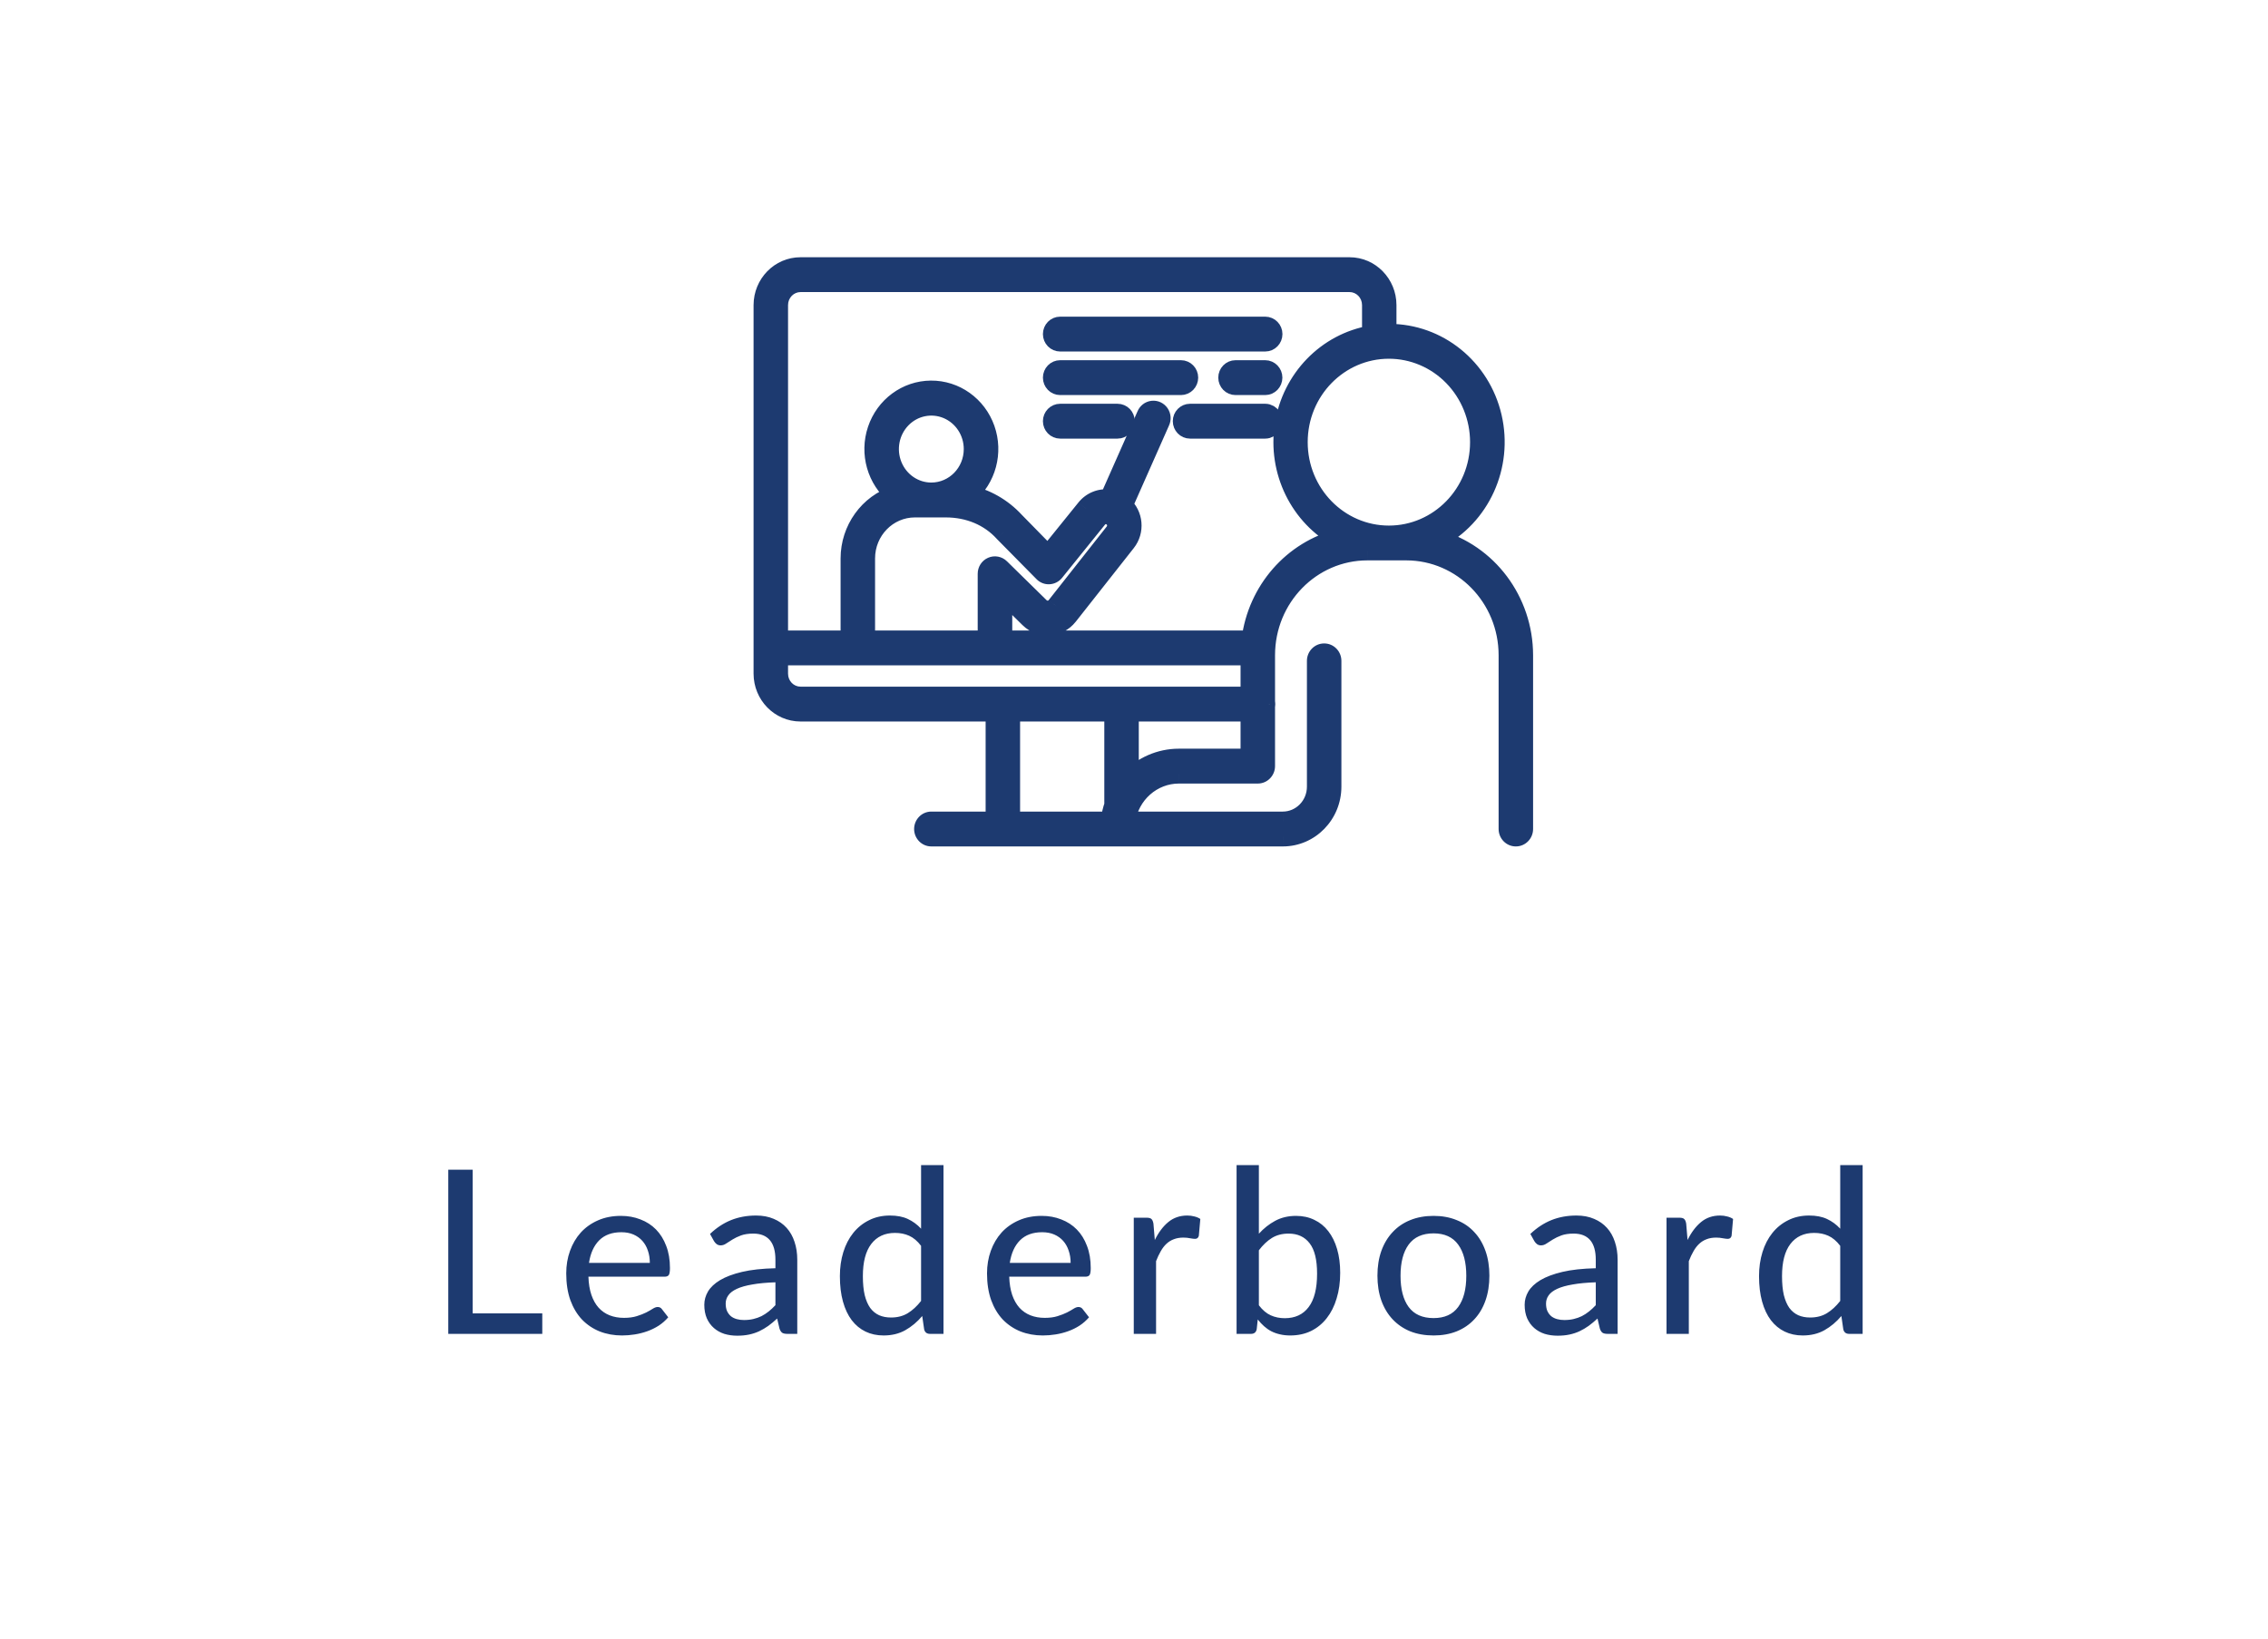 <svg width="119" height="86" viewBox="0 0 119 86" fill="none" xmlns="http://www.w3.org/2000/svg">
<g clip-path="url(#clip0_316_4604)">
<g filter="url(#filter0_d_316_4604)">
<rect width="119" height="86" rx="12" fill="white"/>
</g>
<path fill-rule="evenodd" clip-rule="evenodd" d="M78.298 21.879C78.895 24.452 77.688 27.108 75.382 28.294C78.068 29.037 79.936 31.532 79.94 34.383V43.506C79.94 43.735 79.759 43.92 79.535 43.92C79.312 43.92 79.131 43.735 79.131 43.506V34.383C79.127 31.361 76.738 28.912 73.79 28.908H71.741C68.792 28.912 66.403 31.361 66.4 34.383V36.847C66.408 36.881 66.412 36.915 66.412 36.95C66.412 36.984 66.408 37.019 66.4 37.053V40.205C66.4 40.434 66.219 40.62 65.995 40.62H61.855C60.457 40.622 59.271 41.673 59.068 43.091H67.309C68.283 43.09 69.073 42.281 69.073 41.283V34.681C69.073 34.452 69.254 34.267 69.478 34.267C69.701 34.267 69.882 34.452 69.882 34.681V41.283C69.881 42.739 68.73 43.919 67.309 43.92H48.867C48.644 43.92 48.463 43.735 48.463 43.506C48.463 43.277 48.644 43.091 48.867 43.091H52.215V37.364H42.001C40.918 37.363 40.04 36.464 40.039 35.354V16.009C40.041 14.899 40.919 14.001 42.001 14H70.809C71.891 14.001 72.769 14.899 72.771 16.009V17.496H72.877C75.457 17.492 77.701 19.306 78.298 21.879ZM72.874 28.082C75.502 28.082 77.633 25.898 77.633 23.204C77.633 21.91 77.131 20.67 76.239 19.755C75.346 18.84 74.136 18.326 72.874 18.326C70.245 18.326 68.114 20.51 68.114 23.204C68.114 25.898 70.245 28.082 72.874 28.082ZM40.848 35.354V34.416H65.591V36.535H42.001C41.365 36.535 40.849 36.006 40.848 35.354ZM46.832 24.432C47.173 25.275 47.977 25.825 48.867 25.824C50.082 25.823 51.067 24.813 51.068 23.567C51.068 22.655 50.532 21.832 49.709 21.482C48.886 21.133 47.939 21.326 47.309 21.972C46.679 22.617 46.491 23.588 46.832 24.432ZM49.622 26.654C50.831 26.654 51.907 27.104 52.663 27.935L54.741 30.042C54.821 30.125 54.932 30.169 55.045 30.162C55.158 30.156 55.264 30.102 55.336 30.012L57.599 27.207C57.79 26.976 58.124 26.938 58.359 27.121C58.482 27.212 58.563 27.35 58.584 27.504C58.604 27.658 58.561 27.814 58.465 27.934L55.418 31.802C55.316 31.931 55.166 32.011 55.005 32.021C54.843 32.032 54.685 31.973 54.568 31.858L52.482 29.812C52.366 29.697 52.193 29.665 52.044 29.73C51.895 29.795 51.798 29.945 51.799 30.111V33.589H45.414V29.304C45.415 27.841 46.572 26.655 48 26.654H49.622ZM53.023 37.364V43.091L58.254 43.092C58.285 42.799 58.351 42.511 58.45 42.234C58.445 42.21 58.443 42.185 58.442 42.161V37.364H53.023ZM61.855 39.79C60.873 39.79 59.933 40.2 59.251 40.924V37.364H65.591V39.79H61.855ZM52.612 33.587H65.64C65.966 30.992 67.819 28.872 70.3 28.255C68.18 27.119 67.007 24.722 67.384 22.302C67.762 19.881 69.606 17.979 71.965 17.577V16.009C71.965 15.695 71.843 15.394 71.626 15.173C71.409 14.951 71.115 14.827 70.809 14.828H42.001C41.365 14.828 40.849 15.357 40.848 16.009V33.589H44.605V29.306C44.606 27.782 45.574 26.435 46.994 25.982C45.993 25.168 45.602 23.795 46.017 22.557C46.433 21.319 47.566 20.483 48.843 20.473C50.121 20.462 51.267 21.279 51.702 22.511C52.136 23.742 51.767 25.121 50.779 25.951C51.722 26.149 52.584 26.64 53.246 27.357L54.991 29.138L56.974 26.683C57.271 26.314 57.731 26.127 58.194 26.187L60.142 21.788C60.198 21.646 60.324 21.547 60.472 21.53C60.62 21.513 60.765 21.581 60.85 21.706C60.935 21.831 60.946 21.994 60.878 22.13L58.93 26.531C59.481 27.022 59.554 27.872 59.095 28.454L56.047 32.321C55.803 32.63 55.443 32.821 55.056 32.846C54.668 32.873 54.288 32.731 54.008 32.455L52.612 31.081V33.587Z" fill="#1D3A70"/>
<path d="M75.382 28.294L75.153 27.85L74.016 28.435L75.249 28.776L75.382 28.294ZM79.94 34.383H80.44V34.382L79.94 34.383ZM79.131 34.383H79.631V34.382L79.131 34.383ZM73.79 28.908L73.79 28.408H73.79V28.908ZM71.741 28.908V28.408H71.74L71.741 28.908ZM66.4 34.383L65.9 34.382V34.383H66.4ZM66.4 36.847H65.9V36.908L65.914 36.967L66.4 36.847ZM66.412 36.95L66.912 36.952L66.912 36.947L66.412 36.95ZM66.4 37.053L65.914 36.934L65.9 36.992V37.053H66.4ZM61.855 40.62V40.12H61.854L61.855 40.62ZM59.068 43.091L58.573 43.02L58.492 43.591H59.068V43.091ZM67.309 43.091V43.591H67.31L67.309 43.091ZM69.073 41.283L69.573 41.283V41.283H69.073ZM69.882 41.283L70.382 41.283V41.283H69.882ZM67.309 43.92V44.42H67.31L67.309 43.92ZM52.215 43.091V43.591H52.715V43.091H52.215ZM52.215 37.364H52.715V36.864H52.215V37.364ZM42.001 37.364L42.001 37.864H42.001V37.364ZM40.039 35.354H39.539L39.539 35.354L40.039 35.354ZM40.039 16.009L39.539 16.008V16.009H40.039ZM42.001 14V13.5L42.001 13.5L42.001 14ZM70.809 14L70.809 13.5H70.809V14ZM72.771 16.009H73.271V16.008L72.771 16.009ZM72.771 17.496H72.271V17.996H72.771V17.496ZM72.877 17.496V17.996L72.877 17.996L72.877 17.496ZM76.239 19.755L76.597 19.406V19.406L76.239 19.755ZM40.848 34.416V33.916H40.348V34.416H40.848ZM40.848 35.354H40.348L40.348 35.354L40.848 35.354ZM65.591 34.416H66.091V33.916H65.591V34.416ZM65.591 36.535V37.035H66.091V36.535H65.591ZM42.001 36.535V36.035H42.001L42.001 36.535ZM48.867 25.824L48.867 26.324L48.868 26.324L48.867 25.824ZM46.832 24.432L47.296 24.244L46.832 24.432ZM51.068 23.567L51.568 23.568V23.567L51.068 23.567ZM49.709 21.482L49.513 21.942L49.709 21.482ZM52.663 27.935L52.293 28.271L52.299 28.279L52.306 28.286L52.663 27.935ZM54.741 30.042L55.1 29.695L55.097 29.691L54.741 30.042ZM55.045 30.162L55.02 29.662L55.015 29.663L55.045 30.162ZM55.336 30.012L54.947 29.698V29.698L55.336 30.012ZM57.599 27.207L57.213 26.889L57.21 26.893L57.599 27.207ZM58.359 27.121L58.052 27.516L58.063 27.524L58.359 27.121ZM58.465 27.934L58.074 27.624L58.073 27.625L58.465 27.934ZM55.418 31.802L55.025 31.492L55.025 31.493L55.418 31.802ZM54.568 31.858L54.918 31.501L54.918 31.501L54.568 31.858ZM52.482 29.812L52.131 30.168L52.132 30.169L52.482 29.812ZM51.799 30.111H52.299L52.299 30.11L51.799 30.111ZM51.799 33.589V34.089H52.299V33.589H51.799ZM45.414 33.589H44.914V34.089H45.414V33.589ZM45.414 29.304L44.914 29.303V29.304H45.414ZM48 26.654V26.154H48L48 26.654ZM53.023 43.091H52.523V43.591L53.023 43.591L53.023 43.091ZM53.023 37.364V36.864H52.523V37.364H53.023ZM58.254 43.092L58.254 43.592L58.703 43.592L58.751 43.145L58.254 43.092ZM58.45 42.234L58.92 42.402L58.965 42.276L58.941 42.145L58.45 42.234ZM58.442 42.161H57.942L57.943 42.169L58.442 42.161ZM58.442 37.364H58.942V36.864H58.442V37.364ZM59.251 40.924H58.751V42.186L59.616 41.267L59.251 40.924ZM61.855 39.79L61.855 40.29H61.855V39.79ZM59.251 37.364V36.864H58.751V37.364H59.251ZM65.591 37.364H66.091V36.864H65.591V37.364ZM65.591 39.79V40.29H66.091V39.79H65.591ZM65.64 33.587V34.087H66.081L66.136 33.649L65.64 33.587ZM52.612 33.587H52.112V34.087H52.612V33.587ZM70.3 28.255L70.42 28.74L71.679 28.426L70.536 27.814L70.3 28.255ZM67.384 22.302L67.878 22.379L67.384 22.302ZM71.965 17.577L72.049 18.07L72.465 17.999V17.577H71.965ZM71.965 16.009H72.465L72.465 16.008L71.965 16.009ZM71.626 15.173L71.983 14.823V14.823L71.626 15.173ZM70.809 14.828V15.328L70.81 15.328L70.809 14.828ZM42.001 14.828V14.328L42.001 14.328L42.001 14.828ZM40.848 16.009L40.348 16.008V16.009H40.848ZM40.848 33.589H40.348V34.089H40.848V33.589ZM44.605 33.589V34.089H45.105V33.589H44.605ZM44.605 29.306L44.105 29.305V29.306H44.605ZM46.994 25.982L47.146 26.458L48.026 26.177L47.309 25.594L46.994 25.982ZM46.017 22.557L46.492 22.716H46.492L46.017 22.557ZM48.843 20.473L48.839 19.973L48.843 20.473ZM51.702 22.511L52.173 22.344L51.702 22.511ZM50.779 25.951L50.457 25.569L49.67 26.23L50.676 26.441L50.779 25.951ZM53.246 27.357L52.879 27.696L52.884 27.701L52.889 27.707L53.246 27.357ZM54.991 29.138L54.634 29.488L55.027 29.889L55.38 29.452L54.991 29.138ZM56.974 26.683L57.363 26.997L57.364 26.996L56.974 26.683ZM58.194 26.187L58.13 26.683L58.5 26.731L58.651 26.389L58.194 26.187ZM60.142 21.788L60.599 21.99L60.604 21.98L60.608 21.97L60.142 21.788ZM60.472 21.53L60.415 21.034L60.415 21.034L60.472 21.53ZM60.878 22.13L60.43 21.908L60.425 21.918L60.421 21.928L60.878 22.13ZM58.93 26.531L58.473 26.328L58.325 26.662L58.598 26.904L58.93 26.531ZM59.095 28.454L58.703 28.144L58.703 28.144L59.095 28.454ZM56.047 32.321L56.439 32.631L56.44 32.631L56.047 32.321ZM55.056 32.846L55.023 32.347L55.021 32.347L55.056 32.846ZM54.008 32.455L54.359 32.099L54.358 32.099L54.008 32.455ZM52.612 31.081L52.962 30.725L52.112 29.888V31.081H52.612ZM75.611 28.739C78.126 27.445 79.432 24.556 78.785 21.766L77.811 21.992C78.358 24.348 77.25 26.77 75.153 27.85L75.611 28.739ZM80.44 34.382C80.436 31.314 78.425 28.616 75.516 27.812L75.249 28.776C77.712 29.457 79.436 31.75 79.44 34.384L80.44 34.382ZM80.44 43.506V34.383H79.44V43.506H80.44ZM79.535 44.42C80.046 44.42 80.44 43.999 80.44 43.506H79.44C79.44 43.47 79.471 43.42 79.535 43.42V44.42ZM78.631 43.506C78.631 43.999 79.024 44.42 79.535 44.42V43.42C79.6 43.42 79.631 43.47 79.631 43.506H78.631ZM78.631 34.383V43.506H79.631V34.383H78.631ZM73.789 29.408C76.45 29.411 78.628 31.625 78.631 34.383L79.631 34.382C79.627 31.096 77.026 28.412 73.79 28.408L73.789 29.408ZM71.741 29.408H73.79V28.408H71.741V29.408ZM66.9 34.383C66.903 31.625 69.08 29.411 71.741 29.408L71.74 28.408C68.505 28.412 65.903 31.096 65.9 34.382L66.9 34.383ZM66.9 36.847V34.383H65.9V36.847H66.9ZM66.912 36.947C66.912 36.873 66.903 36.799 66.885 36.727L65.914 36.967C65.913 36.962 65.912 36.957 65.912 36.952L66.912 36.947ZM66.885 37.172C66.903 37.1 66.912 37.026 66.912 36.952L65.912 36.947C65.912 36.943 65.913 36.938 65.914 36.934L66.885 37.172ZM66.9 40.205V37.053H65.9V40.205H66.9ZM65.995 41.12C66.506 41.12 66.9 40.698 66.9 40.205H65.9C65.9 40.169 65.931 40.12 65.995 40.12V41.12ZM61.855 41.12H65.995V40.12H61.855V41.12ZM59.563 43.162C59.732 41.981 60.715 41.121 61.855 41.12L61.854 40.12C60.198 40.122 58.81 41.366 58.573 43.02L59.563 43.162ZM67.309 42.591H59.068V43.591H67.309V42.591ZM68.573 41.282C68.573 42.017 67.995 42.59 67.309 42.591L67.31 43.591C68.571 43.59 69.572 42.546 69.573 41.283L68.573 41.282ZM68.573 34.681V41.283H69.573V34.681H68.573ZM69.478 33.767C68.967 33.767 68.573 34.188 68.573 34.681H69.573C69.573 34.717 69.542 34.767 69.478 34.767V33.767ZM70.382 34.681C70.382 34.188 69.989 33.767 69.478 33.767V34.767C69.414 34.767 69.382 34.717 69.382 34.681H70.382ZM70.382 41.283V34.681H69.382V41.283H70.382ZM67.31 44.42C69.018 44.419 70.381 43.004 70.382 41.283L69.382 41.282C69.381 42.474 68.442 43.419 67.309 43.42L67.31 44.42ZM48.867 44.42H67.309V43.42H48.867V44.42ZM47.963 43.506C47.963 43.999 48.356 44.42 48.867 44.42V43.42C48.931 43.42 48.963 43.47 48.963 43.506H47.963ZM48.867 42.591C48.356 42.591 47.963 43.012 47.963 43.506H48.963C48.963 43.541 48.931 43.591 48.867 43.591V42.591ZM52.215 42.591H48.867V43.591H52.215V42.591ZM51.715 37.364V43.091H52.715V37.364H51.715ZM42.001 37.864H52.215V36.864H42.001V37.864ZM39.539 35.354C39.541 36.728 40.631 37.863 42.001 37.864L42.002 36.864C41.206 36.864 40.54 36.199 40.539 35.353L39.539 35.354ZM39.539 16.009V35.354H40.539V16.009H39.539ZM42.001 13.5C40.631 13.501 39.542 14.634 39.539 16.008L40.539 16.01C40.541 15.164 41.206 14.501 42.002 14.5L42.001 13.5ZM70.809 13.5H42.001V14.5H70.809V13.5ZM73.271 16.008C73.269 14.634 72.179 13.501 70.809 13.5L70.808 14.5C71.604 14.501 72.269 15.164 72.271 16.01L73.271 16.008ZM73.271 17.496V16.009H72.271V17.496H73.271ZM72.877 16.996H72.771V17.996H72.877V16.996ZM78.785 21.766C78.137 18.974 75.697 16.991 72.876 16.996L72.877 17.996C75.217 17.992 77.265 19.638 77.811 21.992L78.785 21.766ZM77.133 23.204C77.133 25.634 75.214 27.582 72.874 27.582V28.582C75.79 28.582 78.133 26.163 78.133 23.204H77.133ZM75.881 20.104C76.681 20.924 77.133 22.039 77.133 23.204H78.133C78.133 21.782 77.581 20.415 76.597 19.406L75.881 20.104ZM72.874 18.826C73.999 18.826 75.081 19.284 75.881 20.104L76.597 19.406C75.611 18.396 74.272 17.826 72.874 17.826V18.826ZM68.614 23.204C68.614 20.774 70.533 18.826 72.874 18.826V17.826C69.957 17.826 67.614 20.246 67.614 23.204H68.614ZM72.874 27.582C70.533 27.582 68.614 25.634 68.614 23.204H67.614C67.614 26.163 69.957 28.582 72.874 28.582V27.582ZM40.348 34.416V35.354H41.348V34.416H40.348ZM65.591 33.916H40.848V34.916H65.591V33.916ZM66.091 36.535V34.416H65.091V36.535H66.091ZM42.001 37.035H65.591V36.035H42.001V37.035ZM40.348 35.354C40.349 36.271 41.077 37.035 42.001 37.035L42.001 36.035C41.652 36.035 41.348 35.742 41.348 35.353L40.348 35.354ZM48.867 25.324C48.186 25.325 47.563 24.904 47.296 24.244L46.369 24.619C46.784 25.646 47.767 26.325 48.867 26.324L48.867 25.324ZM50.568 23.567C50.567 24.549 49.794 25.323 48.866 25.324L48.868 26.324C50.37 26.322 51.567 25.078 51.568 23.568L50.568 23.567ZM49.513 21.942C50.147 22.211 50.568 22.85 50.568 23.567L51.568 23.567C51.568 22.459 50.917 21.452 49.904 21.022L49.513 21.942ZM47.667 22.321C48.154 21.821 48.883 21.675 49.513 21.942L49.904 21.022C48.889 20.591 47.723 20.831 46.951 21.623L47.667 22.321ZM47.296 24.244C47.028 23.583 47.178 22.823 47.667 22.321L46.951 21.623C46.181 22.412 45.954 23.594 46.369 24.619L47.296 24.244ZM53.032 27.599C52.173 26.654 50.958 26.154 49.622 26.154V27.154C50.704 27.154 51.64 27.554 52.293 28.271L53.032 27.599ZM55.097 29.691L53.019 27.584L52.306 28.286L54.385 30.393L55.097 29.691ZM55.015 29.663C55.05 29.661 55.08 29.674 55.1 29.695L54.381 30.39C54.561 30.576 54.814 30.677 55.075 30.661L55.015 29.663ZM54.947 29.698C54.963 29.679 54.989 29.664 55.02 29.662L55.071 30.661C55.328 30.648 55.565 30.524 55.725 30.326L54.947 29.698ZM57.21 26.893L54.947 29.698L55.725 30.326L57.988 27.521L57.21 26.893ZM58.666 26.727C58.215 26.376 57.575 26.451 57.213 26.889L57.985 27.525C57.996 27.512 58.008 27.507 58.019 27.506C58.029 27.504 58.04 27.507 58.052 27.516L58.666 26.727ZM59.079 27.439C59.042 27.153 58.89 26.891 58.655 26.718L58.063 27.524C58.074 27.532 58.085 27.548 58.088 27.569L59.079 27.439ZM58.857 28.245C59.038 28.017 59.117 27.726 59.079 27.439L58.088 27.569C58.09 27.59 58.084 27.61 58.074 27.624L58.857 28.245ZM55.811 32.111L58.858 28.244L58.073 27.625L55.025 31.492L55.811 32.111ZM55.038 32.52C55.343 32.5 55.623 32.349 55.811 32.111L55.025 31.493C55.01 31.512 54.99 31.521 54.972 31.522L55.038 32.52ZM54.217 32.215C54.435 32.428 54.732 32.54 55.038 32.52L54.972 31.522C54.954 31.523 54.935 31.517 54.918 31.501L54.217 32.215ZM52.132 30.169L54.218 32.215L54.918 31.501L52.833 29.455L52.132 30.169ZM52.244 30.188C52.204 30.206 52.159 30.195 52.131 30.168L52.834 29.456C52.573 29.199 52.182 29.123 51.843 29.272L52.244 30.188ZM52.299 30.11C52.299 30.138 52.283 30.171 52.244 30.188L51.843 29.272C51.507 29.419 51.298 29.753 51.299 30.113L52.299 30.11ZM52.299 33.589V30.111H51.299V33.589H52.299ZM45.414 34.089H51.799V33.089H45.414V34.089ZM44.914 29.304V33.589H45.914V29.304H44.914ZM48 26.154C46.285 26.155 44.916 27.576 44.914 29.303L45.914 29.305C45.915 28.105 46.86 27.155 48.001 27.154L48 26.154ZM49.622 26.154H48V27.154H49.622V26.154ZM53.523 43.091V37.364H52.523V43.091H53.523ZM58.254 42.592L53.023 42.591L53.023 43.591L58.254 43.592L58.254 42.592ZM57.978 42.066C57.867 42.38 57.792 42.707 57.757 43.038L58.751 43.145C58.778 42.891 58.835 42.642 58.92 42.402L57.978 42.066ZM57.943 42.169C57.943 42.221 57.948 42.272 57.958 42.323L58.941 42.145C58.942 42.148 58.942 42.151 58.942 42.153L57.943 42.169ZM57.942 37.364V42.161H58.942V37.364H57.942ZM53.023 37.864H58.442V36.864H53.023V37.864ZM59.616 41.267C60.204 40.641 61.013 40.29 61.855 40.29L61.855 39.29C60.733 39.29 59.662 39.758 58.887 40.582L59.616 41.267ZM58.751 37.364V40.924H59.751V37.364H58.751ZM65.591 36.864H59.251V37.864H65.591V36.864ZM66.091 39.79V37.364H65.091V39.79H66.091ZM61.855 40.29H65.591V39.29H61.855V40.29ZM65.64 33.087H52.612V34.087H65.64V33.087ZM70.179 27.769C67.492 28.438 65.495 30.731 65.144 33.525L66.136 33.649C66.437 31.253 68.146 29.306 70.42 28.74L70.179 27.769ZM66.89 22.224C66.481 24.849 67.752 27.457 70.063 28.695L70.536 27.814C68.609 26.781 67.532 24.595 67.878 22.379L66.89 22.224ZM71.881 17.084C69.304 17.523 67.3 19.599 66.89 22.224L67.878 22.379C68.224 20.164 69.909 18.435 72.049 18.07L71.881 17.084ZM71.465 16.009V17.577H72.465V16.009H71.465ZM71.269 15.523C71.393 15.649 71.465 15.825 71.465 16.01L72.465 16.008C72.465 15.566 72.293 15.139 71.983 14.823L71.269 15.523ZM70.81 15.328C70.979 15.327 71.145 15.396 71.269 15.523L71.983 14.823C71.673 14.506 71.251 14.327 70.808 14.328L70.81 15.328ZM42.001 15.328H70.809V14.328H42.001V15.328ZM41.348 16.01C41.349 15.621 41.653 15.328 42.002 15.328L42.001 14.328C41.077 14.328 40.349 15.092 40.348 16.008L41.348 16.01ZM41.348 33.589V16.009H40.348V33.589H41.348ZM44.605 33.089H40.848V34.089H44.605V33.089ZM44.105 29.306V33.589H45.105V29.306H44.105ZM46.842 25.506C45.209 26.027 44.107 27.57 44.105 29.305L45.105 29.306C45.106 27.993 45.94 26.844 47.146 26.458L46.842 25.506ZM45.544 22.398C45.062 23.83 45.513 25.422 46.678 26.37L47.309 25.594C46.473 24.914 46.141 23.76 46.492 22.716L45.544 22.398ZM48.839 19.973C47.342 19.985 46.025 20.963 45.544 22.398L46.492 22.716C46.842 21.674 47.79 20.982 48.848 20.973L48.839 19.973ZM52.173 22.344C51.669 20.917 50.337 19.961 48.839 19.973L48.848 20.973C49.906 20.964 50.864 21.641 51.23 22.677L52.173 22.344ZM51.1 26.334C52.25 25.367 52.676 23.769 52.173 22.344L51.23 22.677C51.597 23.715 51.283 24.874 50.457 25.569L51.1 26.334ZM53.614 27.018C52.882 26.225 51.928 25.681 50.881 25.462L50.676 26.441C51.517 26.617 52.286 27.054 52.879 27.696L53.614 27.018ZM55.348 28.788L53.603 27.007L52.889 27.707L54.634 29.488L55.348 28.788ZM56.585 26.369L54.602 28.824L55.38 29.452L57.363 26.997L56.585 26.369ZM58.259 25.691C57.62 25.608 56.989 25.867 56.585 26.369L57.364 26.996C57.553 26.761 57.843 26.645 58.13 26.683L58.259 25.691ZM59.685 21.585L57.737 25.985L58.651 26.389L60.599 21.99L59.685 21.585ZM60.415 21.034C60.078 21.073 59.798 21.296 59.677 21.605L60.608 21.97C60.597 21.997 60.57 22.023 60.53 22.027L60.415 21.034ZM61.264 21.426C61.077 21.149 60.752 20.995 60.415 21.034L60.53 22.027C60.488 22.032 60.453 22.012 60.436 21.986L61.264 21.426ZM61.326 22.352C61.473 22.055 61.45 21.701 61.264 21.426L60.436 21.986C60.419 21.962 60.418 21.933 60.43 21.908L61.326 22.352ZM59.387 26.733L61.336 22.332L60.421 21.928L58.473 26.328L59.387 26.733ZM59.488 28.763C60.11 27.975 60.013 26.825 59.263 26.157L58.598 26.904C58.95 27.218 58.999 27.768 58.703 28.144L59.488 28.763ZM56.44 32.631L59.488 28.763L58.703 28.144L55.654 32.012L56.44 32.631ZM55.088 33.345C55.619 33.31 56.108 33.05 56.439 32.631L55.655 32.011C55.496 32.211 55.267 32.331 55.023 32.347L55.088 33.345ZM53.657 32.811C54.037 33.187 54.558 33.382 55.09 33.345L55.021 32.347C54.779 32.364 54.538 32.276 54.359 32.099L53.657 32.811ZM52.261 31.438L53.657 32.812L54.358 32.099L52.962 30.725L52.261 31.438ZM53.112 33.587V31.081H52.112V33.587H53.112Z" fill="#1D3A70"/>
<path d="M66.384 17.118H55.626C55.402 17.118 55.221 17.303 55.221 17.532C55.221 17.762 55.402 17.947 55.626 17.947H66.384C66.608 17.947 66.789 17.762 66.789 17.532C66.789 17.303 66.608 17.118 66.384 17.118Z" fill="#1D3A70" stroke="#1D3A70"/>
<path d="M66.385 19.403H64.827C64.603 19.403 64.422 19.589 64.422 19.818C64.422 20.047 64.603 20.233 64.827 20.233H66.382C66.605 20.233 66.786 20.047 66.786 19.818C66.786 19.589 66.605 19.403 66.382 19.403L66.385 19.403Z" fill="#1D3A70" stroke="#1D3A70"/>
<path d="M62.368 19.818C62.368 19.589 62.187 19.403 61.963 19.403H55.626C55.402 19.403 55.221 19.589 55.221 19.818C55.221 20.047 55.402 20.233 55.626 20.233H61.963C62.071 20.233 62.173 20.189 62.249 20.111C62.325 20.033 62.368 19.928 62.368 19.818Z" fill="#1D3A70" stroke="#1D3A70"/>
<path d="M66.385 21.689H62.44C62.217 21.689 62.036 21.874 62.036 22.103C62.036 22.332 62.217 22.518 62.44 22.518H66.385C66.529 22.518 66.663 22.439 66.735 22.311C66.807 22.182 66.807 22.024 66.735 21.896C66.663 21.768 66.529 21.689 66.385 21.689V21.689Z" fill="#1D3A70" stroke="#1D3A70"/>
<path d="M58.634 21.689H55.626C55.402 21.689 55.221 21.874 55.221 22.103C55.221 22.332 55.402 22.518 55.626 22.518H58.635C58.858 22.518 59.04 22.332 59.04 22.103C59.04 21.874 58.858 21.689 58.635 21.689L58.634 21.689Z" fill="#1D3A70" stroke="#1D3A70"/>
<path d="M28.453 68.926V70H23.521V61.384H24.799V68.926H28.453ZM34.096 66.274C34.096 66.042 34.062 65.828 33.994 65.632C33.93 65.436 33.834 65.266 33.706 65.122C33.578 64.978 33.422 64.866 33.238 64.786C33.054 64.706 32.842 64.666 32.602 64.666C32.11 64.666 31.722 64.808 31.438 65.092C31.158 65.376 30.98 65.77 30.904 66.274H34.096ZM35.062 69.13C34.918 69.298 34.752 69.444 34.564 69.568C34.376 69.688 34.176 69.786 33.964 69.862C33.752 69.938 33.532 69.994 33.304 70.03C33.08 70.066 32.858 70.084 32.638 70.084C32.218 70.084 31.828 70.014 31.468 69.874C31.112 69.73 30.802 69.522 30.538 69.25C30.278 68.974 30.074 68.634 29.926 68.23C29.782 67.822 29.71 67.354 29.71 66.826C29.71 66.402 29.776 66.008 29.908 65.644C30.04 65.276 30.228 64.956 30.472 64.684C30.72 64.412 31.022 64.198 31.378 64.042C31.734 63.886 32.134 63.808 32.578 63.808C32.95 63.808 33.292 63.87 33.604 63.994C33.92 64.114 34.192 64.29 34.42 64.522C34.648 64.754 34.826 65.04 34.954 65.38C35.086 65.72 35.152 66.108 35.152 66.544C35.152 66.724 35.132 66.846 35.092 66.91C35.052 66.97 34.978 67 34.87 67H30.874C30.886 67.364 30.938 67.682 31.03 67.954C31.122 68.222 31.248 68.446 31.408 68.626C31.572 68.806 31.766 68.94 31.99 69.028C32.214 69.116 32.464 69.16 32.74 69.16C33 69.16 33.224 69.13 33.412 69.07C33.604 69.01 33.768 68.946 33.904 68.878C34.044 68.806 34.16 68.74 34.252 68.68C34.348 68.62 34.432 68.59 34.504 68.59C34.6 68.59 34.674 68.626 34.726 68.698L35.062 69.13ZM40.686 67.294C40.21 67.31 39.806 67.348 39.474 67.408C39.142 67.464 38.872 67.54 38.664 67.636C38.456 67.732 38.306 67.846 38.214 67.978C38.122 68.106 38.076 68.25 38.076 68.41C38.076 68.562 38.1 68.694 38.148 68.806C38.2 68.914 38.268 69.004 38.352 69.076C38.44 69.144 38.542 69.194 38.658 69.226C38.774 69.258 38.9 69.274 39.036 69.274C39.216 69.274 39.38 69.256 39.528 69.22C39.68 69.184 39.822 69.134 39.954 69.07C40.086 69.002 40.212 68.92 40.332 68.824C40.452 68.728 40.57 68.618 40.686 68.494V67.294ZM37.254 64.756C37.594 64.432 37.962 64.19 38.358 64.03C38.758 63.87 39.196 63.79 39.672 63.79C40.02 63.79 40.328 63.848 40.596 63.964C40.864 64.076 41.09 64.234 41.274 64.438C41.458 64.642 41.596 64.886 41.688 65.17C41.784 65.454 41.832 65.768 41.832 66.112V70H41.31C41.194 70 41.106 69.982 41.046 69.946C40.986 69.906 40.938 69.834 40.902 69.73L40.776 69.196C40.62 69.34 40.466 69.468 40.314 69.58C40.162 69.688 40.002 69.782 39.834 69.862C39.67 69.938 39.494 69.996 39.306 70.036C39.118 70.076 38.91 70.096 38.682 70.096C38.442 70.096 38.216 70.064 38.004 70C37.796 69.932 37.614 69.83 37.458 69.694C37.302 69.558 37.178 69.388 37.086 69.184C36.998 68.98 36.954 68.742 36.954 68.47C36.954 68.23 37.018 68 37.146 67.78C37.278 67.556 37.49 67.356 37.782 67.18C38.078 67.004 38.462 66.86 38.934 66.748C39.41 66.636 39.994 66.572 40.686 66.556V66.112C40.686 65.652 40.588 65.308 40.392 65.08C40.196 64.852 39.908 64.738 39.528 64.738C39.272 64.738 39.056 64.77 38.88 64.834C38.708 64.898 38.558 64.97 38.43 65.05C38.306 65.126 38.196 65.196 38.1 65.26C38.008 65.324 37.912 65.356 37.812 65.356C37.732 65.356 37.662 65.334 37.602 65.29C37.546 65.246 37.5 65.194 37.464 65.134L37.254 64.756ZM48.328 65.38C48.136 65.128 47.928 64.952 47.704 64.852C47.484 64.752 47.236 64.702 46.96 64.702C46.424 64.702 46.008 64.896 45.712 65.284C45.42 65.668 45.274 66.23 45.274 66.97C45.274 67.358 45.306 67.69 45.37 67.966C45.438 68.238 45.534 68.462 45.658 68.638C45.786 68.81 45.942 68.938 46.126 69.022C46.31 69.102 46.518 69.142 46.75 69.142C47.09 69.142 47.384 69.066 47.632 68.914C47.88 68.762 48.112 68.548 48.328 68.272V65.38ZM49.504 61.144V70H48.796C48.632 70 48.53 69.922 48.49 69.766L48.388 69.064C48.128 69.372 47.832 69.62 47.5 69.808C47.172 69.992 46.792 70.084 46.36 70.084C46.012 70.084 45.696 70.016 45.412 69.88C45.132 69.744 44.892 69.546 44.692 69.286C44.492 69.022 44.338 68.696 44.23 68.308C44.122 67.92 44.068 67.474 44.068 66.97C44.068 66.518 44.128 66.098 44.248 65.71C44.368 65.322 44.542 64.986 44.77 64.702C44.998 64.418 45.274 64.196 45.598 64.036C45.922 63.872 46.288 63.79 46.696 63.79C47.064 63.79 47.376 63.85 47.632 63.97C47.892 64.09 48.124 64.26 48.328 64.48V61.144H49.504ZM56.175 66.274C56.175 66.042 56.141 65.828 56.072 65.632C56.008 65.436 55.913 65.266 55.785 65.122C55.657 64.978 55.501 64.866 55.316 64.786C55.133 64.706 54.92 64.666 54.681 64.666C54.188 64.666 53.8 64.808 53.517 65.092C53.236 65.376 53.059 65.77 52.983 66.274H56.175ZM57.141 69.13C56.996 69.298 56.831 69.444 56.642 69.568C56.455 69.688 56.255 69.786 56.042 69.862C55.831 69.938 55.611 69.994 55.383 70.03C55.158 70.066 54.937 70.084 54.717 70.084C54.297 70.084 53.907 70.014 53.547 69.874C53.191 69.73 52.88 69.522 52.617 69.25C52.356 68.974 52.153 68.634 52.005 68.23C51.861 67.822 51.788 67.354 51.788 66.826C51.788 66.402 51.855 66.008 51.986 65.644C52.118 65.276 52.306 64.956 52.55 64.684C52.798 64.412 53.1 64.198 53.456 64.042C53.812 63.886 54.212 63.808 54.657 63.808C55.029 63.808 55.37 63.87 55.682 63.994C55.998 64.114 56.27 64.29 56.498 64.522C56.727 64.754 56.904 65.04 57.032 65.38C57.164 65.72 57.23 66.108 57.23 66.544C57.23 66.724 57.211 66.846 57.17 66.91C57.13 66.97 57.056 67 56.949 67H52.953C52.965 67.364 53.017 67.682 53.108 67.954C53.2 68.222 53.327 68.446 53.486 68.626C53.651 68.806 53.844 68.94 54.069 69.028C54.292 69.116 54.542 69.16 54.819 69.16C55.078 69.16 55.303 69.13 55.49 69.07C55.682 69.01 55.846 68.946 55.983 68.878C56.123 68.806 56.239 68.74 56.331 68.68C56.426 68.62 56.511 68.59 56.583 68.59C56.678 68.59 56.752 68.626 56.804 68.698L57.141 69.13ZM60.592 65.074C60.788 64.674 61.024 64.36 61.3 64.132C61.576 63.904 61.908 63.79 62.296 63.79C62.428 63.79 62.552 63.806 62.668 63.838C62.788 63.866 62.892 63.91 62.98 63.97L62.902 64.852C62.874 64.96 62.808 65.014 62.704 65.014C62.648 65.014 62.564 65.004 62.452 64.984C62.34 64.96 62.22 64.948 62.092 64.948C61.904 64.948 61.738 64.976 61.594 65.032C61.45 65.084 61.32 65.164 61.204 65.272C61.092 65.376 60.992 65.506 60.904 65.662C60.816 65.814 60.734 65.988 60.658 66.184V70H59.488V63.904H60.16C60.288 63.904 60.374 63.928 60.418 63.976C60.466 64.02 60.5 64.1 60.52 64.216L60.592 65.074ZM66.052 68.5C66.245 68.752 66.453 68.928 66.677 69.028C66.9 69.128 67.144 69.178 67.409 69.178C67.953 69.178 68.371 68.984 68.662 68.596C68.959 68.208 69.106 67.622 69.106 66.838C69.106 66.114 68.977 65.584 68.716 65.248C68.457 64.908 68.088 64.738 67.612 64.738C67.276 64.738 66.984 64.814 66.737 64.966C66.493 65.118 66.264 65.334 66.052 65.614V68.5ZM66.052 64.744C66.305 64.464 66.591 64.238 66.91 64.066C67.231 63.894 67.594 63.808 68.002 63.808C68.359 63.808 68.678 63.878 68.963 64.018C69.251 64.154 69.495 64.352 69.695 64.612C69.894 64.868 70.049 65.18 70.156 65.548C70.264 65.916 70.319 66.332 70.319 66.796C70.319 67.288 70.257 67.736 70.132 68.14C70.013 68.544 69.838 68.89 69.611 69.178C69.386 69.466 69.112 69.69 68.788 69.85C68.465 70.006 68.1 70.084 67.697 70.084C67.501 70.084 67.32 70.064 67.156 70.024C66.993 69.988 66.841 69.934 66.701 69.862C66.564 69.79 66.439 69.702 66.323 69.598C66.207 69.494 66.097 69.376 65.993 69.244L65.939 69.754C65.906 69.918 65.806 70 65.638 70H64.882V61.144H66.052V64.744ZM75.219 63.808C75.667 63.808 76.071 63.882 76.431 64.03C76.795 64.174 77.103 64.384 77.355 64.66C77.611 64.932 77.807 65.262 77.943 65.65C78.079 66.034 78.147 66.466 78.147 66.946C78.147 67.426 78.079 67.86 77.943 68.248C77.807 68.636 77.611 68.966 77.355 69.238C77.103 69.51 76.795 69.72 76.431 69.868C76.071 70.012 75.667 70.084 75.219 70.084C74.767 70.084 74.359 70.012 73.995 69.868C73.635 69.72 73.327 69.51 73.071 69.238C72.815 68.966 72.617 68.636 72.477 68.248C72.341 67.86 72.273 67.426 72.273 66.946C72.273 66.466 72.341 66.034 72.477 65.65C72.617 65.262 72.815 64.932 73.071 64.66C73.327 64.384 73.635 64.174 73.995 64.03C74.359 63.882 74.767 63.808 75.219 63.808ZM75.219 69.172C75.795 69.172 76.225 68.978 76.509 68.59C76.793 68.202 76.935 67.656 76.935 66.952C76.935 66.248 76.793 65.702 76.509 65.314C76.225 64.922 75.795 64.726 75.219 64.726C74.635 64.726 74.199 64.922 73.911 65.314C73.627 65.702 73.485 66.248 73.485 66.952C73.485 67.656 73.627 68.202 73.911 68.59C74.199 68.978 74.635 69.172 75.219 69.172ZM83.729 67.294C83.253 67.31 82.849 67.348 82.517 67.408C82.185 67.464 81.915 67.54 81.707 67.636C81.499 67.732 81.349 67.846 81.257 67.978C81.165 68.106 81.119 68.25 81.119 68.41C81.119 68.562 81.143 68.694 81.191 68.806C81.243 68.914 81.311 69.004 81.395 69.076C81.483 69.144 81.585 69.194 81.701 69.226C81.817 69.258 81.943 69.274 82.079 69.274C82.259 69.274 82.423 69.256 82.571 69.22C82.723 69.184 82.865 69.134 82.997 69.07C83.129 69.002 83.255 68.92 83.375 68.824C83.495 68.728 83.613 68.618 83.729 68.494V67.294ZM80.297 64.756C80.637 64.432 81.005 64.19 81.401 64.03C81.801 63.87 82.239 63.79 82.715 63.79C83.063 63.79 83.371 63.848 83.639 63.964C83.907 64.076 84.133 64.234 84.317 64.438C84.501 64.642 84.639 64.886 84.731 65.17C84.827 65.454 84.875 65.768 84.875 66.112V70H84.353C84.237 70 84.149 69.982 84.089 69.946C84.029 69.906 83.981 69.834 83.945 69.73L83.819 69.196C83.663 69.34 83.509 69.468 83.357 69.58C83.205 69.688 83.045 69.782 82.877 69.862C82.713 69.938 82.537 69.996 82.349 70.036C82.161 70.076 81.953 70.096 81.725 70.096C81.485 70.096 81.259 70.064 81.047 70C80.839 69.932 80.657 69.83 80.501 69.694C80.345 69.558 80.221 69.388 80.129 69.184C80.041 68.98 79.997 68.742 79.997 68.47C79.997 68.23 80.061 68 80.189 67.78C80.321 67.556 80.533 67.356 80.825 67.18C81.121 67.004 81.505 66.86 81.977 66.748C82.453 66.636 83.037 66.572 83.729 66.556V66.112C83.729 65.652 83.631 65.308 83.435 65.08C83.239 64.852 82.951 64.738 82.571 64.738C82.315 64.738 82.099 64.77 81.923 64.834C81.751 64.898 81.601 64.97 81.473 65.05C81.349 65.126 81.239 65.196 81.143 65.26C81.051 65.324 80.955 65.356 80.855 65.356C80.775 65.356 80.705 65.334 80.645 65.29C80.589 65.246 80.543 65.194 80.507 65.134L80.297 64.756ZM88.545 65.074C88.741 64.674 88.977 64.36 89.253 64.132C89.529 63.904 89.861 63.79 90.249 63.79C90.381 63.79 90.505 63.806 90.621 63.838C90.741 63.866 90.845 63.91 90.933 63.97L90.855 64.852C90.827 64.96 90.761 65.014 90.657 65.014C90.601 65.014 90.517 65.004 90.405 64.984C90.293 64.96 90.173 64.948 90.045 64.948C89.857 64.948 89.691 64.976 89.547 65.032C89.403 65.084 89.273 65.164 89.157 65.272C89.045 65.376 88.945 65.506 88.857 65.662C88.769 65.814 88.687 65.988 88.611 66.184V70H87.441V63.904H88.113C88.241 63.904 88.327 63.928 88.371 63.976C88.419 64.02 88.453 64.1 88.473 64.216L88.545 65.074ZM96.555 65.38C96.363 65.128 96.155 64.952 95.931 64.852C95.711 64.752 95.463 64.702 95.187 64.702C94.651 64.702 94.235 64.896 93.939 65.284C93.647 65.668 93.501 66.23 93.501 66.97C93.501 67.358 93.533 67.69 93.597 67.966C93.665 68.238 93.761 68.462 93.885 68.638C94.013 68.81 94.169 68.938 94.353 69.022C94.537 69.102 94.745 69.142 94.977 69.142C95.317 69.142 95.611 69.066 95.859 68.914C96.107 68.762 96.339 68.548 96.555 68.272V65.38ZM97.731 61.144V70H97.023C96.859 70 96.757 69.922 96.717 69.766L96.615 69.064C96.355 69.372 96.059 69.62 95.727 69.808C95.399 69.992 95.019 70.084 94.587 70.084C94.239 70.084 93.923 70.016 93.639 69.88C93.359 69.744 93.119 69.546 92.919 69.286C92.719 69.022 92.565 68.696 92.457 68.308C92.349 67.92 92.295 67.474 92.295 66.97C92.295 66.518 92.355 66.098 92.475 65.71C92.595 65.322 92.769 64.986 92.997 64.702C93.225 64.418 93.501 64.196 93.825 64.036C94.149 63.872 94.515 63.79 94.923 63.79C95.291 63.79 95.603 63.85 95.859 63.97C96.119 64.09 96.351 64.26 96.555 64.48V61.144H97.731Z" fill="#1D3A70"/>
</g>
<defs>
<filter id="filter0_d_316_4604" x="-48" y="-46" width="215" height="182" filterUnits="userSpaceOnUse" color-interpolation-filters="sRGB">
<feFlood flood-opacity="0" result="BackgroundImageFix"/>
<feColorMatrix in="SourceAlpha" type="matrix" values="0 0 0 0 0 0 0 0 0 0 0 0 0 0 0 0 0 0 127 0" result="hardAlpha"/>
<feOffset dy="2"/>
<feGaussianBlur stdDeviation="24"/>
<feColorMatrix type="matrix" values="0 0 0 0 0 0 0 0 0 0 0 0 0 0 0 0 0 0 0.04 0"/>
<feBlend mode="normal" in2="BackgroundImageFix" result="effect1_dropShadow_316_4604"/>
<feBlend mode="normal" in="SourceGraphic" in2="effect1_dropShadow_316_4604" result="shape"/>
</filter>
<clipPath id="clip0_316_4604">
<rect width="119" height="86" fill="white"/>
</clipPath>
</defs>
</svg>
